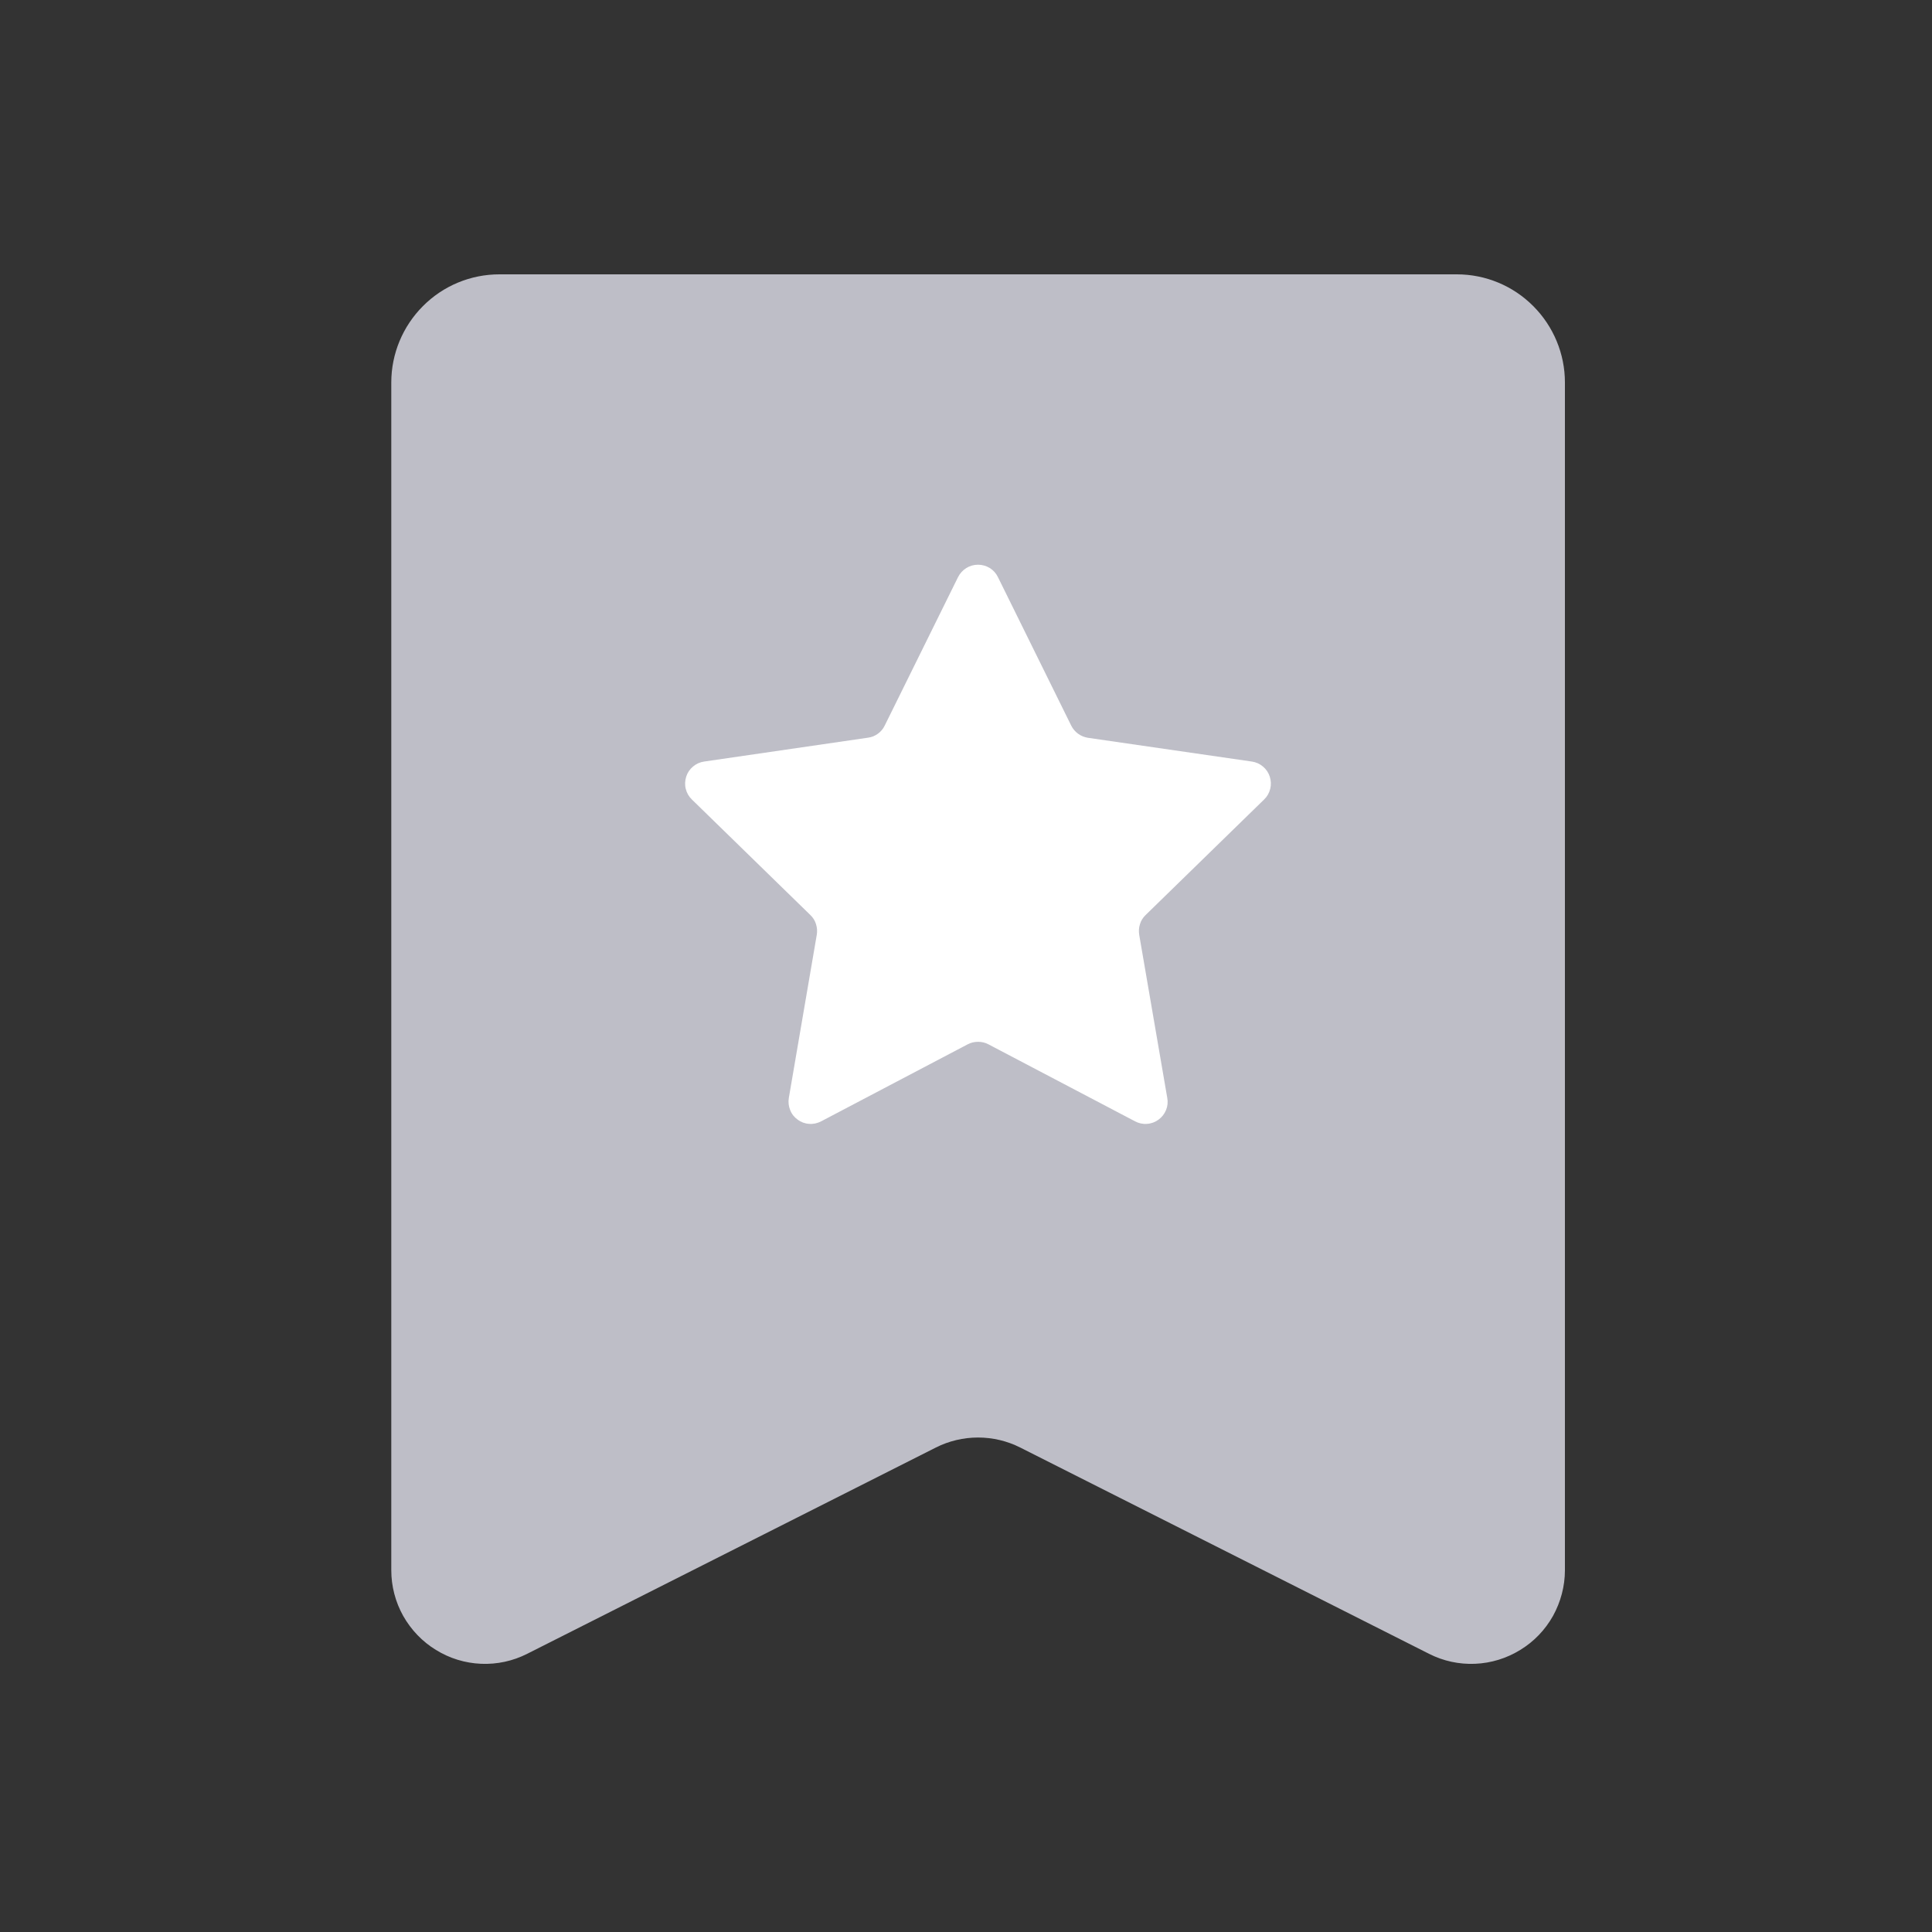 <svg width="17" height="17" viewBox="0 0 17 17" fill="none" xmlns="http://www.w3.org/2000/svg">
<rect x="0" y="0" width="17" height="17" fill="#333333" stroke="none"/>
<g clip-path="url(#clip0_1023_90195)">
<path d="M4.639 14.552L8.235 12.737C8.35 12.679 8.477 12.649 8.606 12.649C8.735 12.649 8.862 12.679 8.977 12.737L12.574 14.552C12.7 14.616 12.839 14.646 12.98 14.64C13.121 14.634 13.257 14.592 13.377 14.518C13.497 14.445 13.596 14.342 13.665 14.219C13.733 14.096 13.77 13.957 13.77 13.817V3.365C13.77 3.113 13.669 2.871 13.491 2.693C13.313 2.514 13.071 2.414 12.819 2.414H4.394C4.142 2.414 3.9 2.514 3.722 2.693C3.544 2.871 3.443 3.113 3.443 3.365V13.817C3.443 13.957 3.479 14.096 3.548 14.219C3.617 14.341 3.716 14.445 3.836 14.518C3.955 14.592 4.092 14.634 4.233 14.64C4.373 14.646 4.513 14.616 4.639 14.552Z" fill="#BEBEC7"/>
<path d="M11.124 7.034C11.15 7.009 11.168 6.977 11.177 6.941C11.186 6.906 11.184 6.869 11.173 6.834C11.162 6.799 11.141 6.768 11.113 6.745C11.085 6.721 11.051 6.706 11.015 6.701L9.573 6.492C9.542 6.487 9.512 6.475 9.486 6.456C9.461 6.438 9.44 6.413 9.426 6.385L8.781 5.078C8.765 5.045 8.74 5.017 8.709 4.998C8.678 4.979 8.642 4.969 8.606 4.969C8.569 4.969 8.534 4.979 8.503 4.998C8.472 5.017 8.447 5.045 8.43 5.078L7.785 6.384C7.771 6.413 7.751 6.437 7.725 6.456C7.699 6.475 7.67 6.487 7.638 6.491L6.196 6.701C6.16 6.706 6.126 6.721 6.098 6.745C6.07 6.768 6.049 6.799 6.038 6.834C6.027 6.869 6.025 6.906 6.034 6.941C6.043 6.977 6.061 7.009 6.087 7.034L7.131 8.052C7.154 8.074 7.171 8.101 7.18 8.131C7.19 8.162 7.192 8.194 7.187 8.225L6.941 9.661C6.935 9.697 6.939 9.734 6.953 9.768C6.966 9.802 6.989 9.831 7.019 9.852C7.048 9.874 7.083 9.887 7.12 9.889C7.156 9.892 7.192 9.884 7.225 9.867L8.515 9.189C8.543 9.174 8.575 9.167 8.606 9.167C8.638 9.167 8.669 9.174 8.697 9.189L9.988 9.867C10.02 9.884 10.056 9.892 10.093 9.889C10.129 9.887 10.164 9.874 10.194 9.852C10.223 9.831 10.246 9.802 10.26 9.768C10.274 9.734 10.278 9.697 10.271 9.661L10.024 8.225C10.019 8.194 10.021 8.162 10.031 8.131C10.04 8.101 10.057 8.074 10.08 8.052L11.124 7.034Z" fill="white"/>
</g>
<defs>
<clipPath id="clip0_1023_90195">
<rect width="16" height="16" fill="white" transform="translate(0.608 0.527)"/>
</clipPath>
</defs>
</svg>
